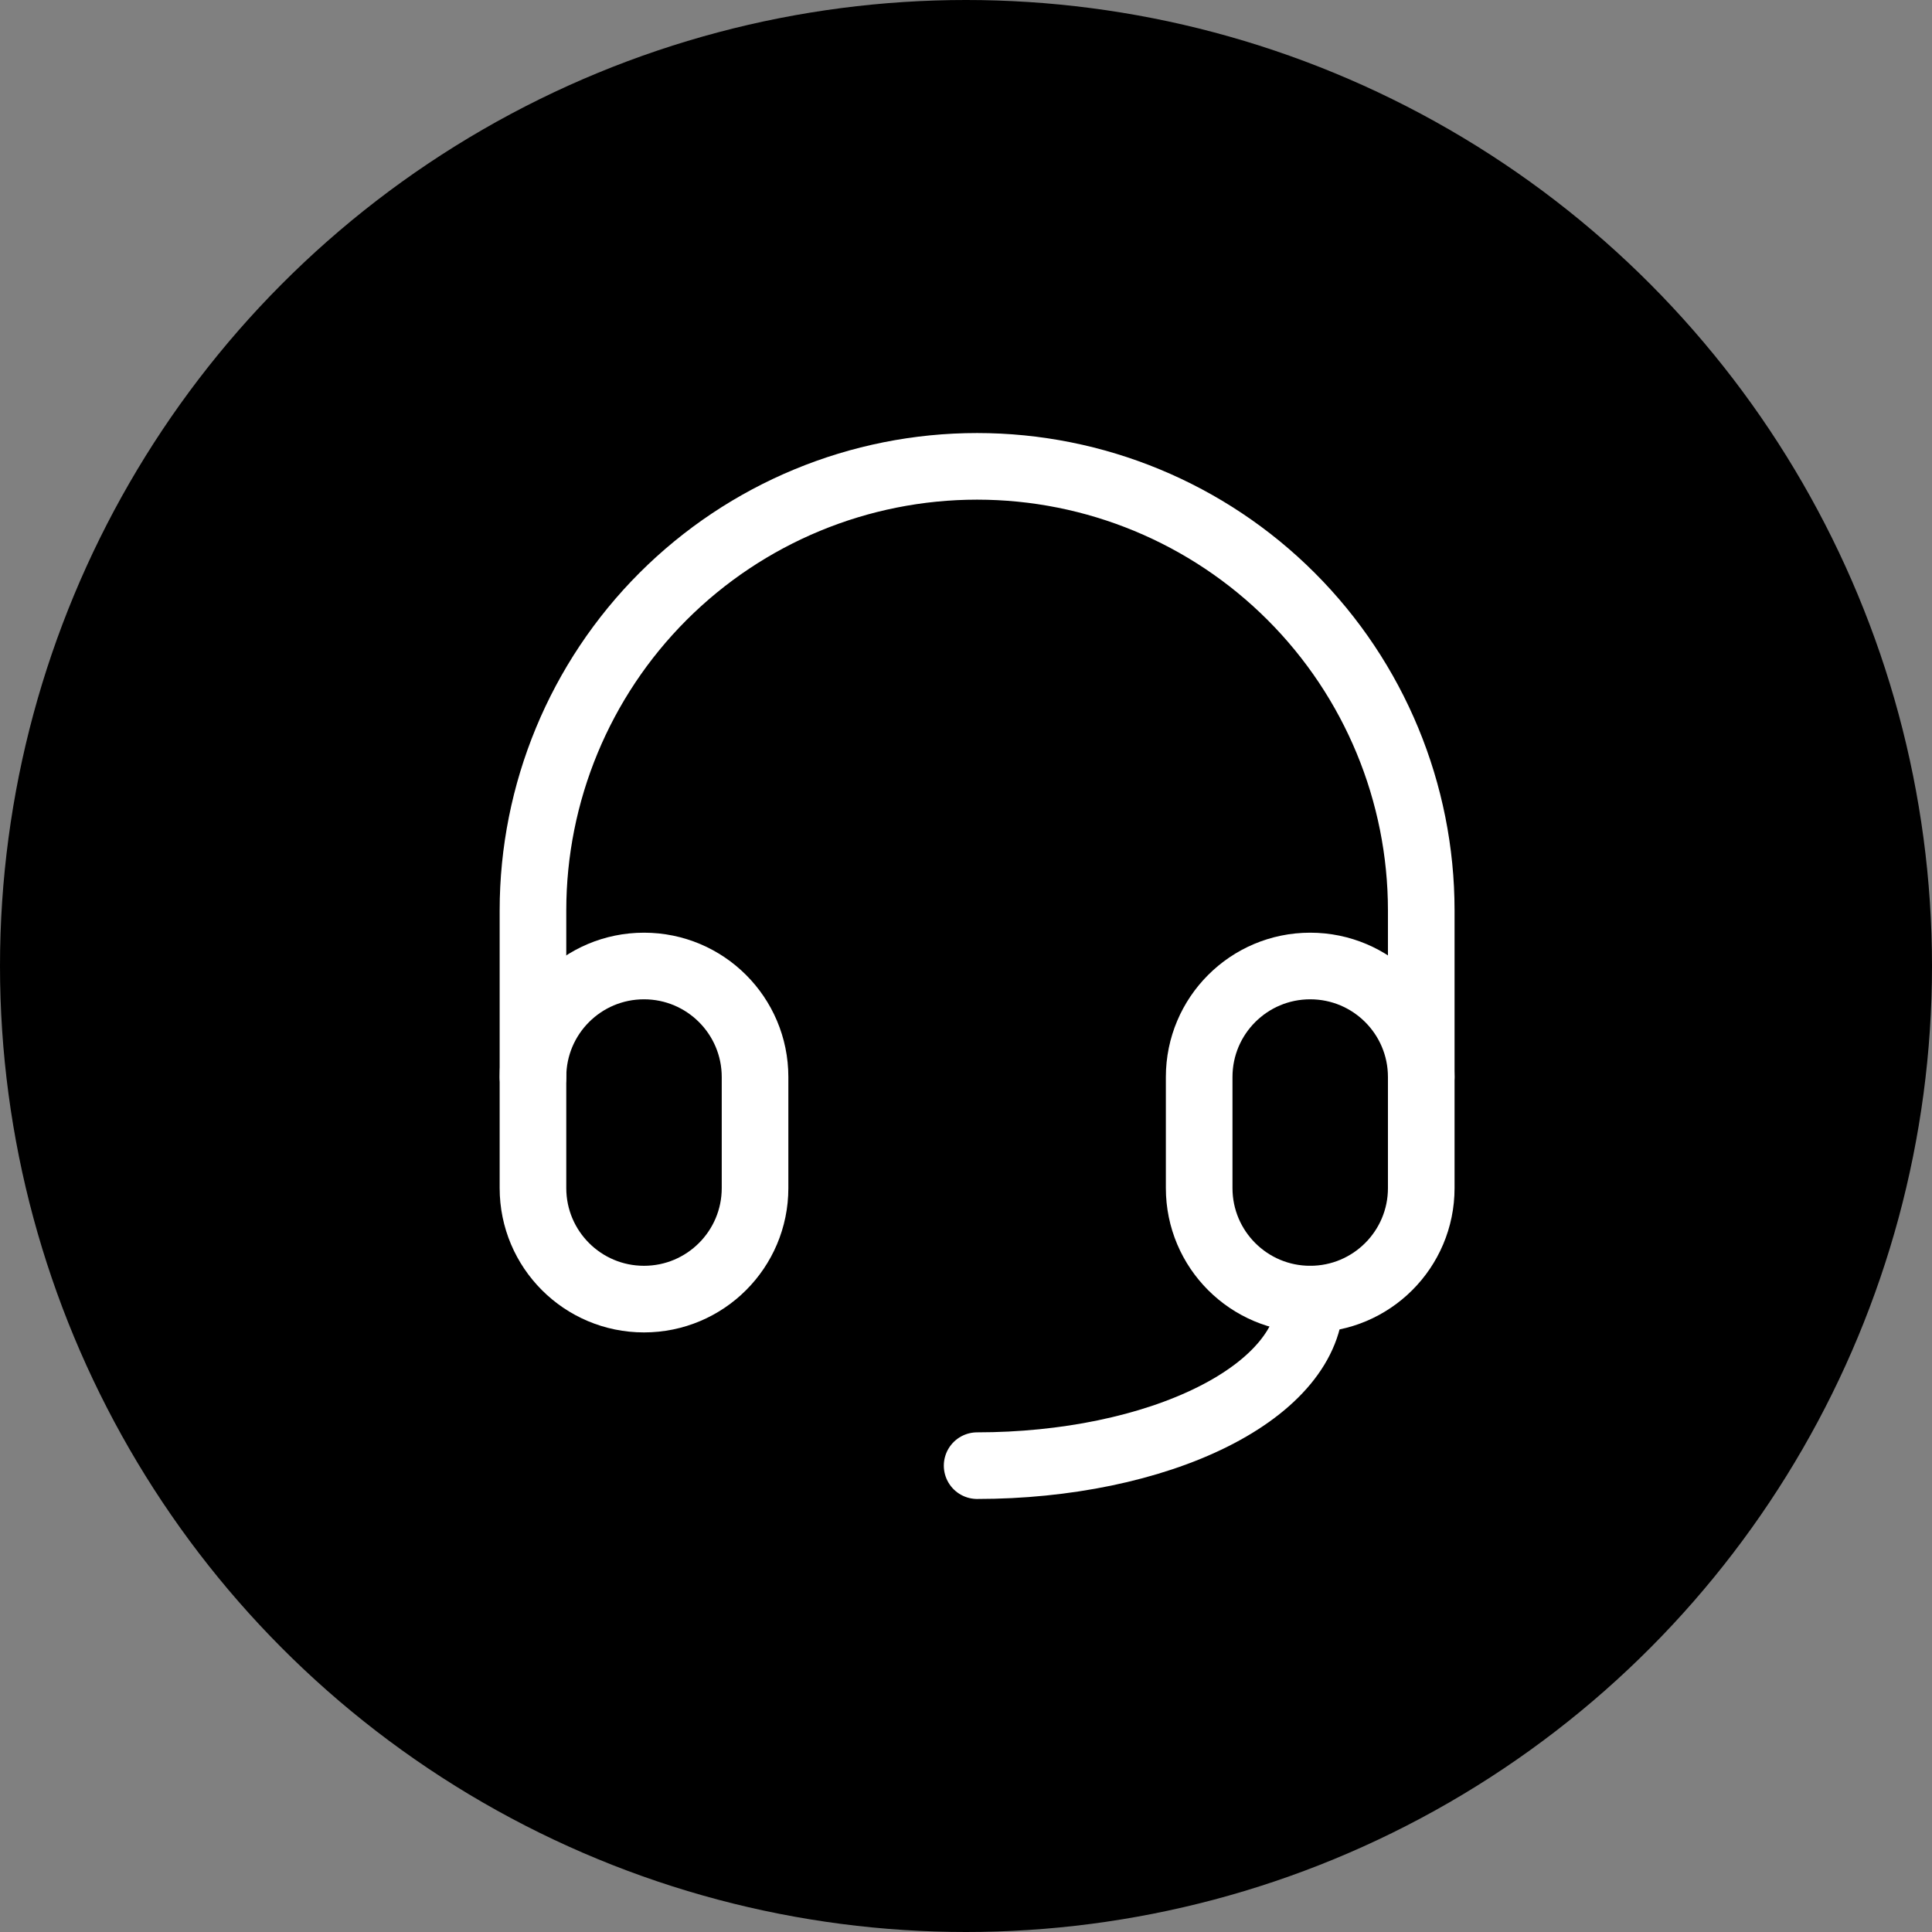 <svg width="58" height="58" viewBox="0 0 58 58" fill="none" xmlns="http://www.w3.org/2000/svg">
<rect x="0" y="0" width="58" height="58" fill="#808080" stroke="none"/>
<circle cx="29" cy="29" r="29" fill="black"/>
<path d="M22.667 32.333C22.667 30.492 21.174 29 19.333 29C17.492 29 16 30.492 16 32.333V35.667C16 37.508 17.492 39 19.333 39C21.174 39 22.667 37.508 22.667 35.667V32.333Z" stroke="white" stroke-width="2" stroke-linecap="round" stroke-linejoin="round"/>
<path d="M42.667 32.333C42.667 30.492 41.174 29 39.333 29C37.492 29 36 30.492 36 32.333V35.667C36 37.508 37.492 39 39.333 39C41.174 39 42.667 37.508 42.667 35.667V32.333Z" stroke="white" stroke-width="2" stroke-linecap="round" stroke-linejoin="round"/>
<path d="M16 32.333V27.333C16 23.797 17.405 20.406 19.905 17.905C22.406 15.405 25.797 14 29.333 14C32.87 14 36.261 15.405 38.761 17.905C41.262 20.406 42.667 23.797 42.667 27.333V32.333" stroke="white" stroke-width="2" stroke-linecap="round" stroke-linejoin="round"/>
<path d="M39.334 39C39.334 40.326 38.28 41.598 36.405 42.535C34.529 43.473 31.986 44 29.334 44" stroke="white" stroke-width="2" stroke-linecap="round" stroke-linejoin="round"/>
</svg>
